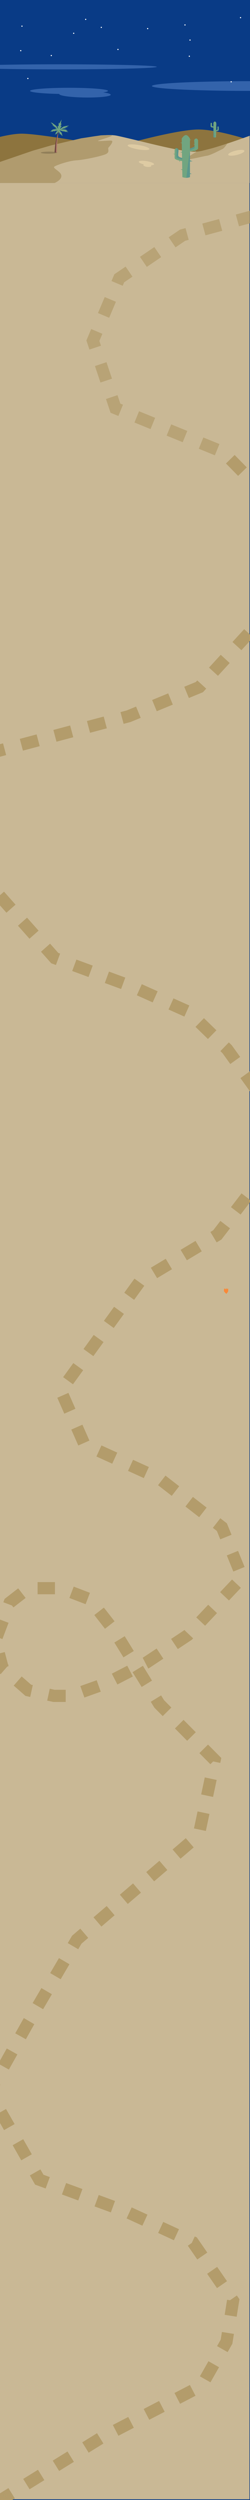 <svg width="1440" height="14383" viewBox="0 0 1440 14383" fill="none" xmlns="http://www.w3.org/2000/svg">
<rect x="0" y="0" width="1440" height="14383" fill="#333333" stroke="none"/>
<g clip-path="url(#clip0_711_1694)">
<rect width="1440" height="14383" fill="#093B86"/>
<ellipse cx="340.5" cy="384.5" rx="562.5" ry="14.5" fill="#3363AB"/>
<ellipse cx="489.527" cy="543.024" rx="148.294" ry="18" transform="rotate(0.782 489.527 543.024)" fill="#3363AB"/>
<ellipse cx="397.5" cy="523" rx="224.5" ry="18" fill="#3363AB"/>
<ellipse cx="1437.5" cy="495" rx="562.5" ry="28" fill="#3363AB"/>
<path d="M1145.08 745.009C1035.55 744.059 773 815.377 773 815.377L1212.79 968L1428 803.016C1428 803.016 1254.62 745.96 1145.08 745.009Z" fill="#8D743E"/>
<path d="M119.685 769.049C210.255 767.087 527 824.318 527 824.318L-108.491 962L-120 821.702C-120 821.702 29.115 771.012 119.685 769.049Z" fill="#8D743E"/>
<path d="M675.02 781.098C518.588 747.358 1.537 933.068 1.537 933.068V1053H1438V781.098C1438 781.098 1220.27 861.336 1141.68 871.826C1063.09 882.317 831.451 814.837 675.02 781.098Z" fill="#C9B895"/>
<ellipse rx="63.505" ry="12.68" transform="matrix(0.985 0.173 0.295 -0.956 797.975 846.891)" fill="#DECBA3"/>
<ellipse rx="44.623" ry="10.908" transform="matrix(0.985 0.173 0.295 -0.956 843.323 937.773)" fill="#DECBA3"/>
<ellipse rx="23.118" ry="8.208" transform="matrix(0.991 0.133 0.229 -0.973 848.66 952.032)" fill="#DECBA3"/>
<path d="M189.18 866.835L-12 935.732V1052.83H314.024C314.024 1052.83 354.26 1036.95 353.508 1011.43C352.756 985.917 298.231 967.487 314.024 957.848C329.818 948.208 398.257 924.675 439.997 922.407C481.737 920.138 592.668 897.173 613.35 884.697C634.032 872.222 618.239 856.232 625.383 848.577C632.528 840.922 656.97 811.831 642.305 809.279C627.64 806.728 551.304 815.8 565.969 809.279C580.635 802.758 659.039 781.464 642.305 778.658C625.571 775.853 580.635 778.658 580.635 778.658L467.824 795.67L296.351 835.931L189.18 866.835Z" fill="#B09B6E"/>
<ellipse rx="47.845" ry="13.032" transform="matrix(0.968 -0.25 -0.414 -0.91 1361.11 878.937)" fill="#DECBA3"/>
<path d="M1227.8 851.412L1309.02 826.462C1309.02 826.462 1291.35 853.397 1281.57 857.366C1271.79 861.335 1213.88 893.374 1190.94 896.209C1168.01 899.045 1076.25 924.279 1077.76 912.937C1079.26 901.596 1132.66 872.96 1132.66 872.96L1155.97 869.558L1227.8 851.412Z" fill="#B09B6E"/>
<path d="M1094.12 1019.31C1077.11 1024.42 1067.58 1023.96 1050.58 1019.31L1046.49 796.911C1066.13 769.939 1076.52 770.79 1094.12 796.911V1019.31Z" fill="#71A580"/>
<path d="M1118.67 843.951C1114.95 849.831 1091.14 855.366 1091.14 855.366C1091.14 855.366 1087.79 869.201 1091.14 870.93C1094.49 872.66 1141 866.434 1141 853.29V807.634C1134.67 788.003 1118.69 799.56 1118.67 807.634C1118.66 815.708 1122.39 838.071 1118.67 843.951Z" fill="#71A580"/>
<path d="M1028.26 899.379C1031.98 905.259 1055.79 910.793 1055.79 910.793C1055.79 910.793 1059.14 924.628 1055.79 926.357C1052.44 928.087 1005.93 921.861 1005.93 908.717V863.061C1012.26 843.43 1028.24 854.987 1028.26 863.061C1028.27 871.135 1024.54 893.499 1028.26 899.379Z" fill="#71A580"/>
<path d="M1101.95 802.917L1092.92 803.721L1093.33 807.636L1101.95 802.917Z" fill="#71A580"/>
<path d="M1037.68 819.889L1048.66 820.868L1048.17 825.633L1037.68 819.889Z" fill="#71A580"/>
<path d="M1109.02 927.555L1093.65 928.855L1093 922.187L1109.02 927.555Z" fill="#71A580"/>
<path d="M1039.91 973.461L1050.89 974.44L1050.4 979.205L1039.91 973.461Z" fill="#71A580"/>
<path d="M1104.61 1000.34L1093.66 1001.67L1093 996.922L1104.61 1000.34Z" fill="#71A580"/>
<path d="M1126.93 874.39L1119.79 866.566L1123.72 863.471L1126.93 874.39Z" fill="#71A580"/>
<path d="M1112.84 828.882L1123.82 829.861L1123.33 834.626L1112.84 828.882Z" fill="#71A580"/>
<path d="M997.492 884.224L1008.48 885.203L1007.99 889.968L997.492 884.224Z" fill="#71A580"/>
<path d="M1037.12 875.004L1048.06 873.687L1048.73 878.434L1037.12 875.004Z" fill="#71A580"/>
<path d="M1034.67 932.988L1033.46 922.792L1038.58 922.271L1034.67 932.988Z" fill="#71A580"/>
<path d="M1028.05 862.576C1029.51 870.585 1023.86 891.55 1027.78 898.084C1031.7 904.619 1046.59 907.911 1048.94 908.558C1051.29 909.205 1048.94 918.009 1048.94 918.009C1048.94 918.009 1020.08 911.879 1017.06 906.003C1014.04 900.128 1017.06 887.611 1017.06 883.779V852.103C1016.78 851.3 1026.6 854.568 1028.05 862.576Z" fill="#5A978C"/>
<path d="M1094.28 854.657L1117.64 845.206C1117.64 845.206 1119.84 842.396 1120.11 840.608C1120.39 838.819 1124.51 851.847 1118.74 854.657C1112.97 857.467 1096.48 863.854 1094.28 864.365C1092.08 864.875 1094.28 854.657 1094.28 854.657Z" fill="#5A978C"/>
<path d="M1093.46 870.495C1095.38 870.751 1093.73 895.274 1094.28 896.552C1094.83 897.829 1094.28 922.352 1094.28 922.352L1108.85 927.717L1094.28 928.994V937.424V996.944L1104.45 1000.26L1094.28 1001.54L1094.01 1019.42C1094.01 1019.42 1084.66 1021.72 1083.84 1021.98C1083.01 1022.23 1073.12 1023 1073.12 1023C1073.12 1023 1091.53 870.24 1093.46 870.495Z" fill="#5A978C"/>
<ellipse rx="47.116" ry="5.956" transform="matrix(-1 0.006 0.006 1 282.149 878.224)" fill="#917F59"/>
<path d="M324.068 759.931C326.455 756.658 339.123 746.292 339.123 746.292L333.432 766.842V761.022L324.068 773.571L325.537 767.751L317.092 775.208C317.092 775.208 321.681 763.205 324.068 759.931Z" fill="#71A580"/>
<path d="M331.321 723.901L337.806 751.799L345.336 742.067L354.959 723.901H348.056L354.959 711.79C354.959 711.79 350.357 712.655 350.566 709.194C350.775 705.734 354.959 688 354.959 688C354.959 688 345.336 704.869 342.408 709.194C339.479 713.52 337.806 704.869 337.806 704.869V726.928L331.321 723.901Z" fill="#71A580"/>
<path d="M338.895 747.898C322.189 796.799 317.541 824.139 314.568 872.816V877.562H327.6C327.875 826.797 330.183 798.402 338.895 747.898Z" fill="#6F4742"/>
<path d="M367.267 727.936C358.886 731.105 337.517 749.275 337.517 749.275L366.01 741.458C366.01 741.458 359.096 742.725 358.467 741.458C357.839 740.19 382.56 736.598 382.56 736.598C382.56 736.598 374.599 735.542 373.342 734.697C372.085 733.851 393.245 730.471 393.245 730.471C393.245 730.471 383.398 730.893 384.236 729.415C385.074 727.936 397.645 722.654 397.645 722.654C397.645 722.654 375.647 724.766 367.267 727.936Z" fill="#71A580"/>
<path d="M324.324 724.807L339.123 748.816L313.224 734.121C313.224 734.121 322.679 737.639 324.324 736.605C325.968 735.57 304.591 723.565 304.591 723.565L311.58 724.807L298.425 717.356C298.425 717.356 303.975 719.012 305.824 719.219C307.674 719.426 291.847 704.524 291.847 704.524L301.508 707.628L324.324 724.807Z" fill="#71A580"/>
<path d="M353.9 762.825C351.075 760.221 337.517 744.226 337.517 744.226V764.871C337.517 764.871 339.212 761.523 340.059 760.221C340.907 758.919 345.709 774.914 345.709 774.914C345.709 774.914 347.121 772.682 347.686 771.008C348.251 769.334 359.549 783.47 359.549 783.47C359.549 783.47 356.724 765.429 353.9 762.825Z" fill="#71A580"/>
<path d="M365.163 744.501C360.294 745.029 337.516 748.198 337.516 748.198L366.554 757.176L365.163 753.655L379.595 760.52L374.727 757.176L394.201 760.52L382.03 753.655H390.376L379.595 748.198H387.768C387.768 748.198 370.032 743.973 365.163 744.501Z" fill="#71A580"/>
<path d="M321.063 742.623C325.977 742.384 343.06 746.45 343.06 746.45L321.363 755.443L329.055 749.378L309.727 756.31C309.727 756.31 312.287 752.553 314.121 751.793L298.077 758.442L299.53 754.604L288.987 758.973L297.813 750.461L294.516 749.85L305.911 747.105L299.75 746.063C299.75 746.063 316.149 742.862 321.063 742.623Z" fill="#71A580"/>
<path d="M342.916 727.422L343.37 737.789L351.172 724.386L342.916 727.422Z" fill="#5A978C"/>
<path d="M367.237 729.424C363.91 730.686 361.385 733.325 361.385 733.325L372.86 731.374L383.531 725.752C383.531 725.752 370.565 728.161 367.237 729.424Z" fill="#5A978C"/>
<path d="M366.434 757.078L365.286 753.75L342.337 749.619L366.434 757.078Z" fill="#5A978C"/>
<path d="M304.699 723.572L311.469 724.834L316.977 730.801L304.699 723.572Z" fill="#5A978C"/>
<path d="M320.879 742.734C318.955 742.645 299.206 745.647 299.88 746.062L320.879 745.029L330.059 743.538C330.059 743.538 322.802 742.823 320.879 742.734Z" fill="#5A978C"/>
<path d="M331.092 761.344V756.848L327.244 759.096L326.731 763.733L331.092 761.344Z" fill="#5A978C"/>
<path d="M345.779 774.863L347.615 771.077L340.845 760.405L345.779 774.863Z" fill="#5A978C"/>
<path d="M330.059 811.238L337.518 755.815L333.501 773.831L327.42 799.305L323.748 829.483L322.371 877.447H327.42L330.059 811.238Z" fill="#B47D6C"/>
<path d="M324.068 759.931C326.455 756.658 339.123 746.292 339.123 746.292L333.432 766.842V761.022L324.068 773.571L325.537 767.751L317.092 775.208C317.092 775.208 321.681 763.205 324.068 759.931Z" fill="#71A580"/>
<path d="M331.321 723.901L337.806 751.799L345.336 742.067L354.959 723.901H348.056L354.959 711.79C354.959 711.79 350.357 712.655 350.566 709.194C350.775 705.734 354.959 688 354.959 688C354.959 688 345.336 704.869 342.408 709.194C339.479 713.52 337.806 704.869 337.806 704.869V726.928L331.321 723.901Z" fill="#71A580"/>
<path d="M338.895 747.898C322.189 796.799 317.541 824.139 314.568 872.816V877.562H327.6C327.875 826.797 330.183 798.402 338.895 747.898Z" fill="#6F4742"/>
<path d="M367.267 727.936C358.886 731.105 337.517 749.275 337.517 749.275L366.01 741.458C366.01 741.458 359.096 742.725 358.467 741.458C357.839 740.19 382.56 736.598 382.56 736.598C382.56 736.598 374.599 735.542 373.342 734.697C372.085 733.851 393.245 730.471 393.245 730.471C393.245 730.471 383.398 730.893 384.236 729.415C385.074 727.936 397.645 722.654 397.645 722.654C397.645 722.654 375.647 724.766 367.267 727.936Z" fill="#71A580"/>
<path d="M324.324 724.807L339.123 748.816L313.224 734.121C313.224 734.121 322.679 737.639 324.324 736.605C325.968 735.57 304.591 723.565 304.591 723.565L311.58 724.807L298.425 717.356C298.425 717.356 303.975 719.012 305.824 719.219C307.674 719.426 291.847 704.524 291.847 704.524L301.508 707.628L324.324 724.807Z" fill="#71A580"/>
<path d="M353.9 762.825C351.075 760.221 337.517 744.226 337.517 744.226V764.871C337.517 764.871 339.212 761.523 340.059 760.221C340.907 758.919 345.709 774.914 345.709 774.914C345.709 774.914 347.121 772.682 347.686 771.008C348.251 769.334 359.549 783.47 359.549 783.47C359.549 783.47 356.724 765.429 353.9 762.825Z" fill="#71A580"/>
<path d="M365.163 744.501C360.294 745.029 337.516 748.198 337.516 748.198L366.554 757.176L365.163 753.655L379.595 760.52L374.727 757.176L394.201 760.52L382.03 753.655H390.376L379.595 748.198H387.768C387.768 748.198 370.032 743.973 365.163 744.501Z" fill="#71A580"/>
<path d="M321.063 742.623C325.977 742.384 343.06 746.45 343.06 746.45L321.363 755.443L329.055 749.378L309.727 756.31C309.727 756.31 312.287 752.553 314.121 751.793L298.077 758.442L299.53 754.604L288.987 758.973L297.813 750.461L294.516 749.85L305.911 747.105L299.75 746.063C299.75 746.063 316.149 742.862 321.063 742.623Z" fill="#71A580"/>
<path d="M342.916 727.422L343.37 737.789L351.172 724.386L342.916 727.422Z" fill="#5A978C"/>
<path d="M367.237 729.424C363.91 730.686 361.385 733.325 361.385 733.325L372.86 731.374L383.531 725.752C383.531 725.752 370.565 728.161 367.237 729.424Z" fill="#5A978C"/>
<path d="M366.434 757.078L365.286 753.75L342.337 749.619L366.434 757.078Z" fill="#5A978C"/>
<path d="M304.699 723.572L311.469 724.834L316.977 730.801L304.699 723.572Z" fill="#5A978C"/>
<path d="M320.879 742.734C318.955 742.645 299.206 745.647 299.88 746.062L320.879 745.029L330.059 743.538C330.059 743.538 322.802 742.823 320.879 742.734Z" fill="#5A978C"/>
<path d="M331.092 761.344V756.848L327.244 759.096L326.731 763.733L331.092 761.344Z" fill="#5A978C"/>
<path d="M345.779 774.863L347.615 771.077L340.845 760.405L345.779 774.863Z" fill="#5A978C"/>
<path d="M330.059 811.238L337.518 755.815L333.501 773.831L327.42 799.305L323.748 829.483L322.371 877.447H327.42L330.059 811.238Z" fill="#B47D6C"/>
<path d="M1229.3 789.621C1235.21 791.53 1238.52 791.359 1244.43 789.621L1245.86 706.447C1239.03 696.359 1235.42 696.678 1229.3 706.447V789.621Z" fill="#71A580"/>
<path d="M1220.76 724.039C1222.06 726.238 1230.33 728.307 1230.33 728.307C1230.33 728.307 1231.5 733.482 1230.33 734.128C1229.17 734.775 1213 732.447 1213 727.531V710.456C1215.2 703.115 1220.76 707.437 1220.76 710.456C1220.77 713.476 1219.47 721.84 1220.76 724.039Z" fill="#71A580"/>
<path d="M1252.2 744.768C1250.9 746.967 1242.62 749.036 1242.62 749.036C1242.62 749.036 1241.46 754.211 1242.62 754.857C1243.79 755.504 1259.96 753.176 1259.96 748.26V731.185C1257.76 723.844 1252.2 728.166 1252.2 731.185C1252.19 734.205 1253.49 742.569 1252.2 744.768Z" fill="#71A580"/>
<path d="M1226.58 708.693L1229.71 708.993L1229.57 710.458L1226.58 708.693Z" fill="#71A580"/>
<path d="M1248.92 715.04L1245.1 715.406L1245.27 717.188L1248.92 715.04Z" fill="#71A580"/>
<path d="M1224.12 755.305L1229.46 755.791L1229.69 753.298L1224.12 755.305Z" fill="#71A580"/>
<path d="M1248.14 772.473L1244.32 772.84L1244.5 774.622L1248.14 772.473Z" fill="#71A580"/>
<path d="M1225.65 782.527L1229.46 783.022L1229.69 781.247L1225.65 782.527Z" fill="#71A580"/>
<path d="M1217.89 735.422L1220.37 732.496L1219.01 731.339L1217.89 735.422Z" fill="#71A580"/>
<path d="M1222.79 718.403L1218.97 718.769L1219.14 720.551L1222.79 718.403Z" fill="#71A580"/>
<path d="M1262.89 739.1L1259.07 739.466L1259.24 741.248L1262.89 739.1Z" fill="#71A580"/>
<path d="M1249.11 735.652L1245.31 735.159L1245.08 736.935L1249.11 735.652Z" fill="#71A580"/>
<path d="M1249.97 757.337L1250.38 753.524L1248.61 753.329L1249.97 757.337Z" fill="#71A580"/>
<path d="M1252.27 731.004C1251.76 733.999 1253.73 741.84 1252.36 744.283C1251 746.727 1245.82 747.958 1245.01 748.2C1244.19 748.442 1245.01 751.735 1245.01 751.735C1245.01 751.735 1255.04 749.442 1256.09 747.245C1257.14 745.048 1256.09 740.367 1256.09 738.933V727.087C1256.19 726.787 1252.77 728.009 1252.27 731.004Z" fill="#5A978C"/>
<path d="M1229.24 728.043L1221.12 724.508C1221.12 724.508 1220.36 723.457 1220.26 722.788C1220.17 722.119 1218.73 726.992 1220.74 728.043C1222.75 729.093 1228.48 731.482 1229.24 731.673C1230.01 731.864 1229.24 728.043 1229.24 728.043Z" fill="#5A978C"/>
<path d="M1229.53 733.966C1228.86 734.061 1229.43 743.233 1229.24 743.71C1229.05 744.188 1229.24 753.359 1229.24 753.359L1224.18 755.365L1229.24 755.843V758.996V781.255L1225.71 782.497L1229.24 782.975L1229.34 789.662C1229.34 789.662 1232.59 790.522 1232.87 790.618C1233.16 790.713 1236.6 791 1236.6 791C1236.6 791 1230.2 733.87 1229.53 733.966Z" fill="#5A978C"/>
<circle cx="679.5" cy="284.5" r="3.5" fill="white"/>
<circle cx="424.5" cy="191.5" r="3.5" fill="white"/>
<circle cx="583.5" cy="157.5" r="3.5" fill="white"/>
<circle cx="295.5" cy="319.5" r="3.5" fill="white"/>
<circle cx="126.5" cy="150.5" r="3.5" fill="white"/>
<path d="M854 164.5C854 166.433 852.433 168 850.5 168C848.567 168 847 166.433 847 164.5C847 162.567 848.567 161 850.5 161C852.433 161 854 162.567 854 164.5Z" fill="white"/>
<circle cx="493.5" cy="111.5" r="3.5" fill="white"/>
<circle cx="1090.5" cy="323.5" r="3.5" fill="white"/>
<circle cx="1065.5" cy="143.5" r="3.5" fill="white"/>
<circle cx="1385.5" cy="101.5" r="3.5" fill="white"/>
<circle cx="1094.5" cy="230.5" r="3.5" fill="white"/>
<circle cx="1331.5" cy="470.5" r="3.5" fill="white"/>
<circle cx="119.5" cy="291.5" r="3.5" fill="white"/>
<circle cx="160.5" cy="451.5" r="3.5" fill="white"/>
<path d="M-3 1053H1437V14378.5H-3V1053Z" fill="#C9B895"/>
<path d="M1292.38 7412.14C1290.77 7411.11 1289.24 7425.08 1290.16 7428.42C1291.09 7431.76 1302.9 7444.11 1303.82 7442.39C1304.73 7440.68 1305.12 7427.83 1302.77 7423.66C1300.41 7419.49 1294 7413.17 1292.38 7412.14Z" fill="#F98938"/>
<path d="M1303.32 7411.28C1302.17 7409.75 1295.8 7422.28 1295.49 7425.73C1295.18 7429.18 1301.87 7444.9 1303.33 7443.62C1304.79 7442.34 1309.7 7430.45 1308.97 7425.72C1308.23 7420.99 1304.47 7412.81 1303.32 7411.28Z" fill="#F98938"/>
<path d="M1313.43 7412.58C1312.82 7410.76 1302.85 7420.67 1301.47 7423.85C1300.1 7427.03 1301.53 7444.05 1303.32 7443.3C1305.11 7442.54 1313.49 7432.78 1314.27 7428.06C1315.06 7423.34 1314.04 7414.39 1313.43 7412.58Z" fill="#F98938"/>
<ellipse rx="46.906" ry="12.726" transform="matrix(-0.957 -0.29 -0.29 0.957 208.749 2871.39)" fill="#C9B895"/>
<ellipse rx="53.196" ry="17" transform="matrix(-0.957 -0.29 -0.29 0.957 234.43 2902.54)" fill="#C9B895"/>
<path d="M-18.001 14396.5L577.499 14028L1160.52 13725.9L1304.74 13472.2L1342.47 13236.2L1110.54 12899.9L726.433 12723L226.246 12539.9L-61.337 12035.5L163.512 11634.5L442.279 11159.2L1144.97 10557.1L1236.57 10125.1L917.196 9803L657.999 9382L516.499 9200.5L350.345 9137L162.999 9137L55.88 9220L-26.501 9437.5L14.999 9595L162.999 9724.5L310.999 9756.5L408.499 9756.5L616.499 9682.5L841.999 9566L1082.32 9406.73L1395.64 9075.45L1278 8785.86L917.196 8505.53L486.411 8309.55L350.345 8000.79L806.66 7371.41L1251.76 7104.53L1555.21 6709.38L1565 6392.89L1308.17 6036.07L1087.69 5821.67L765.26 5677.46L315.395 5512.02L-196.507 4934.72L-71.664 4517.87" stroke="#B39C6B" stroke-width="70" stroke-dasharray="100 100"/>
<path d="M1464 1242L1051.72 1353.15L686.918 1601L535 1960L664.93 2348.39L1255.61 2589" stroke="#B29C6B" stroke-opacity="0.74" stroke-width="70" stroke-dasharray="100 100"/>
<path d="M1326.5 2642L1544.5 2864.5L1868.5 3210.5L1455.5 3618L1148.5 3953L740.998 4120.5L-42.002 4328.5" stroke="#B39C6B" stroke-width="70" stroke-dasharray="100 100"/>
</g>
<defs>
<clipPath id="clip0_711_1694">
<rect width="1440" height="14383" fill="white"/>
</clipPath>
</defs>
</svg>
